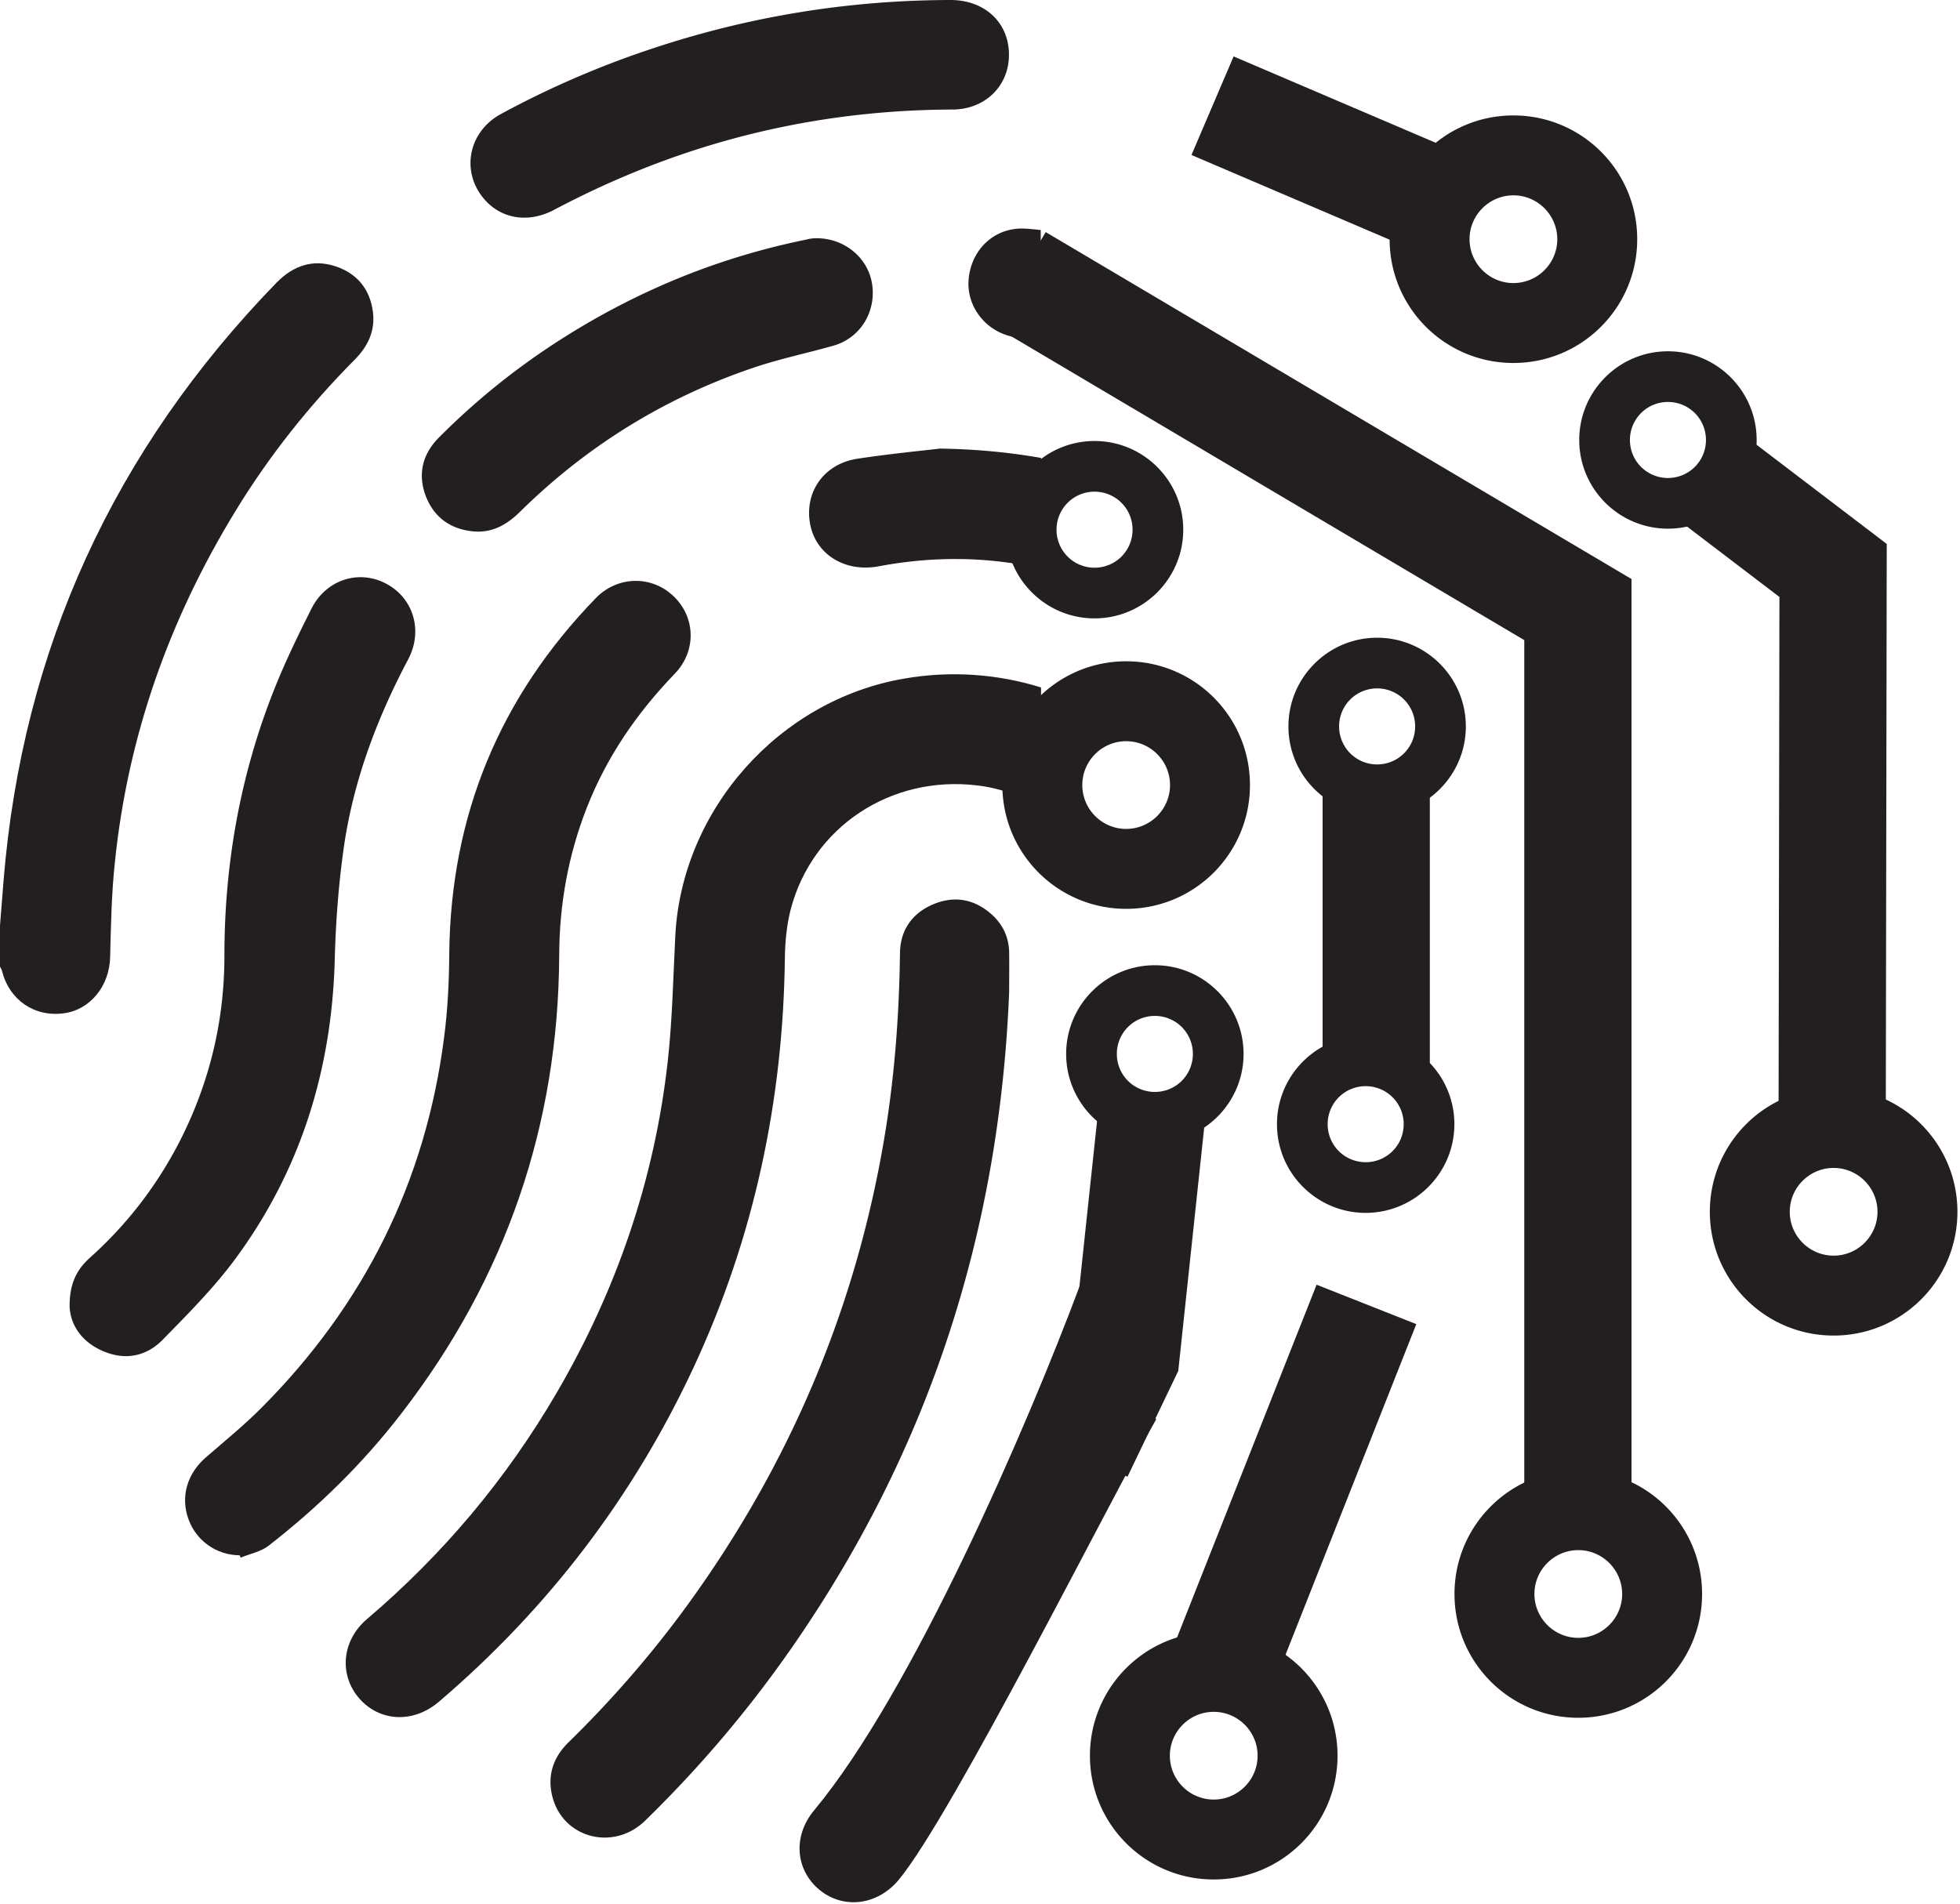<svg xmlns="http://www.w3.org/2000/svg" fill="none" viewBox="0 0 704 684"><path fill="#231F20" d="M39.563 343.791c.28-11.273.49-22.617 1.68-33.821 4.622-45.445 19.538-87.459 43.345-126.393 12.044-19.746 26.399-37.812 42.715-54.268 4.831-4.831 7.492-10.363 6.652-17.226-1.05-8.122-5.602-13.794-13.374-16.385-8.193-2.731-15.266-.28-21.288 5.882-58.26 60.01-91.24 131.504-98.033 214.972L0 332.518v14.704c.21.491.56.981.7 1.541 2.661 10.504 11.624 16.666 22.198 15.265 9.593-1.26 16.455-9.943 16.665-20.237zM292.433 650.331c-7.772 9.313-6.722 21.497 1.961 28.639 8.613 7.003 20.657 5.532 28.29-3.501 19.256-23.038 77.656-139.767 92.571-165.536l-27.309-48.316c-19.187 51.397-60.431 146.56-95.513 188.714zM324.627 243.812c-44.745 7.703-79.687 46.986-82.067 92.292-.771 15.125-1.051 30.32-2.731 45.305-4.762 42.574-18.486 82.347-40.054 119.25-18.066 30.88-40.753 57.839-67.993 81.017-9.103 7.773-10.083 20.167-2.661 28.57 7.353 8.333 19.397 8.893 28.5 1.12 39.213-33.471 69.814-73.525 91.591-120.3 21.637-46.566 32.071-95.582 32.701-146.84.07-5.742.63-11.694 2.031-17.296 7.702-29.83 36.062-48.596 67.222-44.745 8.193.981 15.896 3.782 22.758 7.843v-43.065c-15.335-4.761-32.141-6.162-49.297-3.151zM368.631 82.15c-11.133-.84-19.816 7.282-20.727 18.276-.84 10.433 7.143 19.746 17.856 20.867 2.731.28 5.392.63 8.053.98V82.64c-1.68-.21-3.431-.35-5.182-.49zM200.859 343.133c.07-18.276 3.221-35.852 9.874-52.867 7.142-18.277 17.996-34.102 31.58-48.177 7.913-8.192 7.563-20.307-.35-27.869-7.842-7.563-20.097-7.423-27.939.63-34.522 35.572-52.168 78.076-52.658 127.793-.07 10.084-.56 20.307-1.891 30.32-6.652 51.608-28.709 95.723-65.332 132.555-6.372 6.442-13.444 12.184-20.306 18.136-6.653 5.812-9.034 14.075-6.163 22.058 2.801 7.842 10.084 12.954 18.417 13.024.14.28.21.56.35.84 3.36-1.4 7.212-2.1 10.013-4.271 17.926-13.935 34.032-29.69 47.896-47.756 37.323-48.457 56.229-103.285 56.509-164.416z"/><path fill="#231F20" d="M362.471 342.03c-.14-5.532-2.381-10.153-6.582-13.794-6.232-5.392-13.375-6.513-20.867-3.292-7.493 3.221-11.694 9.314-11.764 17.506-.28 21.918-1.891 43.765-5.462 65.402-10.293 62.111-34.241 118.48-71.284 169.317-12.744 17.436-26.889 33.682-42.364 48.807-5.532 5.462-7.633 11.974-5.742 19.466 3.851 14.985 21.987 19.677 33.331 8.613 19.607-19.116 37.183-39.843 52.798-62.321 48.806-70.303 74.435-148.45 77.936-235.279 0-3.921.07-9.173 0-14.425zM120.241 344.708c.35-13.725 1.401-27.449 3.361-41.034 3.501-23.598 11.834-45.655 22.968-66.732 5.532-10.364 1.891-22.198-7.983-27.31-9.733-5.111-21.427-1.4-26.679 8.963-4.761 9.454-9.383 18.977-13.304 28.78-12.254 30.741-17.996 62.811-17.996 95.932 0 23.248-5.252 45.236-15.685 65.963-8.193 16.175-19.047 30.39-32.561 42.504-4.692 4.201-7.423 9.173-7.353 17.646.28 6.302 4.061 12.464 11.694 15.825 7.983 3.571 15.685 2.171 21.637-3.851 9.103-9.313 18.416-18.626 26.12-29.06 23.527-31.861 34.731-68.063 35.781-107.626zM199.102 75.345c26.189-13.864 53.708-24.018 82.698-29.9 19.887-4.061 40.053-6.022 60.36-6.092 11.694-.07 20.237-8.473 20.237-19.606C362.467 8.193 353.784 0 341.39 0c-36.622.07-72.334 5.882-107.066 17.436a334.107 334.107 0 0 0-54.408 23.528c-11.344 6.162-14.355 19.886-6.653 29.76 6.092 7.843 16.246 9.733 25.839 4.621zM337.657 161.148c-6.512.771-18.136 1.891-29.62 3.642-12.184 1.82-19.256 12.114-17.016 23.668 2.171 10.923 12.675 17.225 24.579 14.985 19.816-3.712 39.213-3.501 58.329.84V164.51c-11.484-2.031-23.528-3.151-36.272-3.362zM170.008 190.897c6.792.631 12.044-2.38 16.805-7.072 23.948-23.598 51.888-40.894 83.679-51.677 9.453-3.221 19.326-5.252 28.919-7.983 9.523-2.731 15.265-11.974 13.865-21.917-1.331-9.454-9.803-16.666-19.957-16.666-.42 0-1.19 0-2.03.14-.701.07-1.401.28-2.031.42-31.511 6.442-60.711 18.486-87.81 35.782-15.895 10.154-30.46 21.848-43.764 35.222-5.882 5.882-7.703 13.025-4.832 20.867 2.941 7.773 8.893 12.114 17.156 12.884z"/><path stroke="#231F20" stroke-miterlimit="10" stroke-width="38.513" d="m365.785 99.95 200.968 119.039v324.559M435.523 37.977l91.731 39.213M614.301 171.32l44.115 33.612-.35 210.421M494.316 275.387v109.236M490.804 468.609l-54.968 138.997"/><path fill="#231F20" d="M543.594 70.178c8.683 0 15.755 7.073 15.755 15.756s-7.072 15.755-15.755 15.755-15.755-7.072-15.755-15.755 7.072-15.756 15.755-15.756zm0-28.71c-24.578 0-44.465 19.887-44.465 44.466 0 24.578 19.887 44.465 44.465 44.465 24.578 0 44.465-19.887 44.465-44.465 0-24.579-19.887-44.465-44.465-44.465zM404.5 266.276c8.683 0 15.755 7.072 15.755 15.755s-7.072 15.756-15.755 15.756-15.755-7.073-15.755-15.756 7.072-15.755 15.755-15.755zm0-28.71c-24.578 0-44.465 19.887-44.465 44.465 0 24.579 19.887 44.465 44.465 44.465 24.578 0 44.465-19.886 44.465-44.465 0-24.578-19.887-44.465-44.465-44.465zM393.142 176.636a13.627 13.627 0 0 1 13.655 13.654 13.628 13.628 0 0 1-13.655 13.655 13.628 13.628 0 0 1-13.655-13.655 13.627 13.627 0 0 1 13.655-13.654zm0-18.206c-17.576 0-31.861 14.285-31.861 31.86 0 17.576 14.285 31.861 31.861 31.861s31.861-14.285 31.861-31.861c0-17.575-14.285-31.86-31.861-31.86zM494.642 247.308a13.627 13.627 0 0 1 13.655 13.654 13.628 13.628 0 0 1-13.655 13.655 13.628 13.628 0 0 1-13.655-13.655 13.627 13.627 0 0 1 13.655-13.654zm0-18.206c-17.576 0-31.861 14.284-31.861 31.86s14.285 31.861 31.861 31.861 31.861-14.285 31.861-31.861-14.285-31.86-31.861-31.86zM414.806 364.964a13.628 13.628 0 0 1 13.655 13.655 13.627 13.627 0 0 1-13.655 13.654 13.627 13.627 0 0 1-13.655-13.654 13.628 13.628 0 0 1 13.655-13.655zm0-18.206c-17.576 0-31.861 14.285-31.861 31.861 0 17.575 14.285 31.86 31.861 31.86s31.861-14.285 31.861-31.86c0-17.576-14.285-31.861-31.861-31.861zM599.099 144.405a13.628 13.628 0 0 1 13.655 13.655 13.628 13.628 0 0 1-13.655 13.655 13.628 13.628 0 0 1-13.655-13.655 13.628 13.628 0 0 1 13.655-13.655zm0-18.206c-17.576 0-31.861 14.285-31.861 31.861s14.285 31.861 31.861 31.861 31.861-14.285 31.861-31.861-14.285-31.861-31.861-31.861zM490.529 390.206a13.627 13.627 0 0 1 13.654 13.655 13.627 13.627 0 0 1-13.654 13.654 13.627 13.627 0 0 1-13.655-13.654 13.628 13.628 0 0 1 13.655-13.655zm0-18.206c-17.576 0-31.861 14.285-31.861 31.861s14.285 31.86 31.861 31.86 31.86-14.284 31.86-31.86S508.105 372 490.529 372zM658.609 419.577c8.683 0 15.756 7.072 15.756 15.755s-7.073 15.755-15.756 15.755c-8.682 0-15.755-7.072-15.755-15.755s7.073-15.755 15.755-15.755zm0-28.71c-24.578 0-44.464 19.887-44.464 44.465 0 24.578 19.886 44.465 44.464 44.465 24.579 0 44.465-19.887 44.465-44.465 0-24.578-19.886-44.465-44.465-44.465zM566.895 556.882c8.683 0 15.755 7.072 15.755 15.755s-7.072 15.755-15.755 15.755-15.756-7.072-15.756-15.755 7.073-15.755 15.756-15.755zm0-28.71c-24.579 0-44.465 19.887-44.465 44.465 0 24.578 19.886 44.465 44.465 44.465 24.578 0 44.465-19.887 44.465-44.465 0-24.578-19.887-44.465-44.465-44.465zM435.953 614.975c8.683 0 15.756 7.073 15.756 15.756s-7.073 15.755-15.756 15.755-15.755-7.072-15.755-15.755 7.072-15.756 15.755-15.756zm0-28.709c-24.578 0-44.465 19.886-44.465 44.465 0 24.578 19.887 44.465 44.465 44.465 24.579 0 44.465-19.887 44.465-44.465 0-24.579-19.886-44.465-44.465-44.465z"/><path stroke="#231F20" stroke-miterlimit="10" stroke-width="38.513" d="m387.609 522.183 16.806-35.012 9.103-85.429"/></svg>